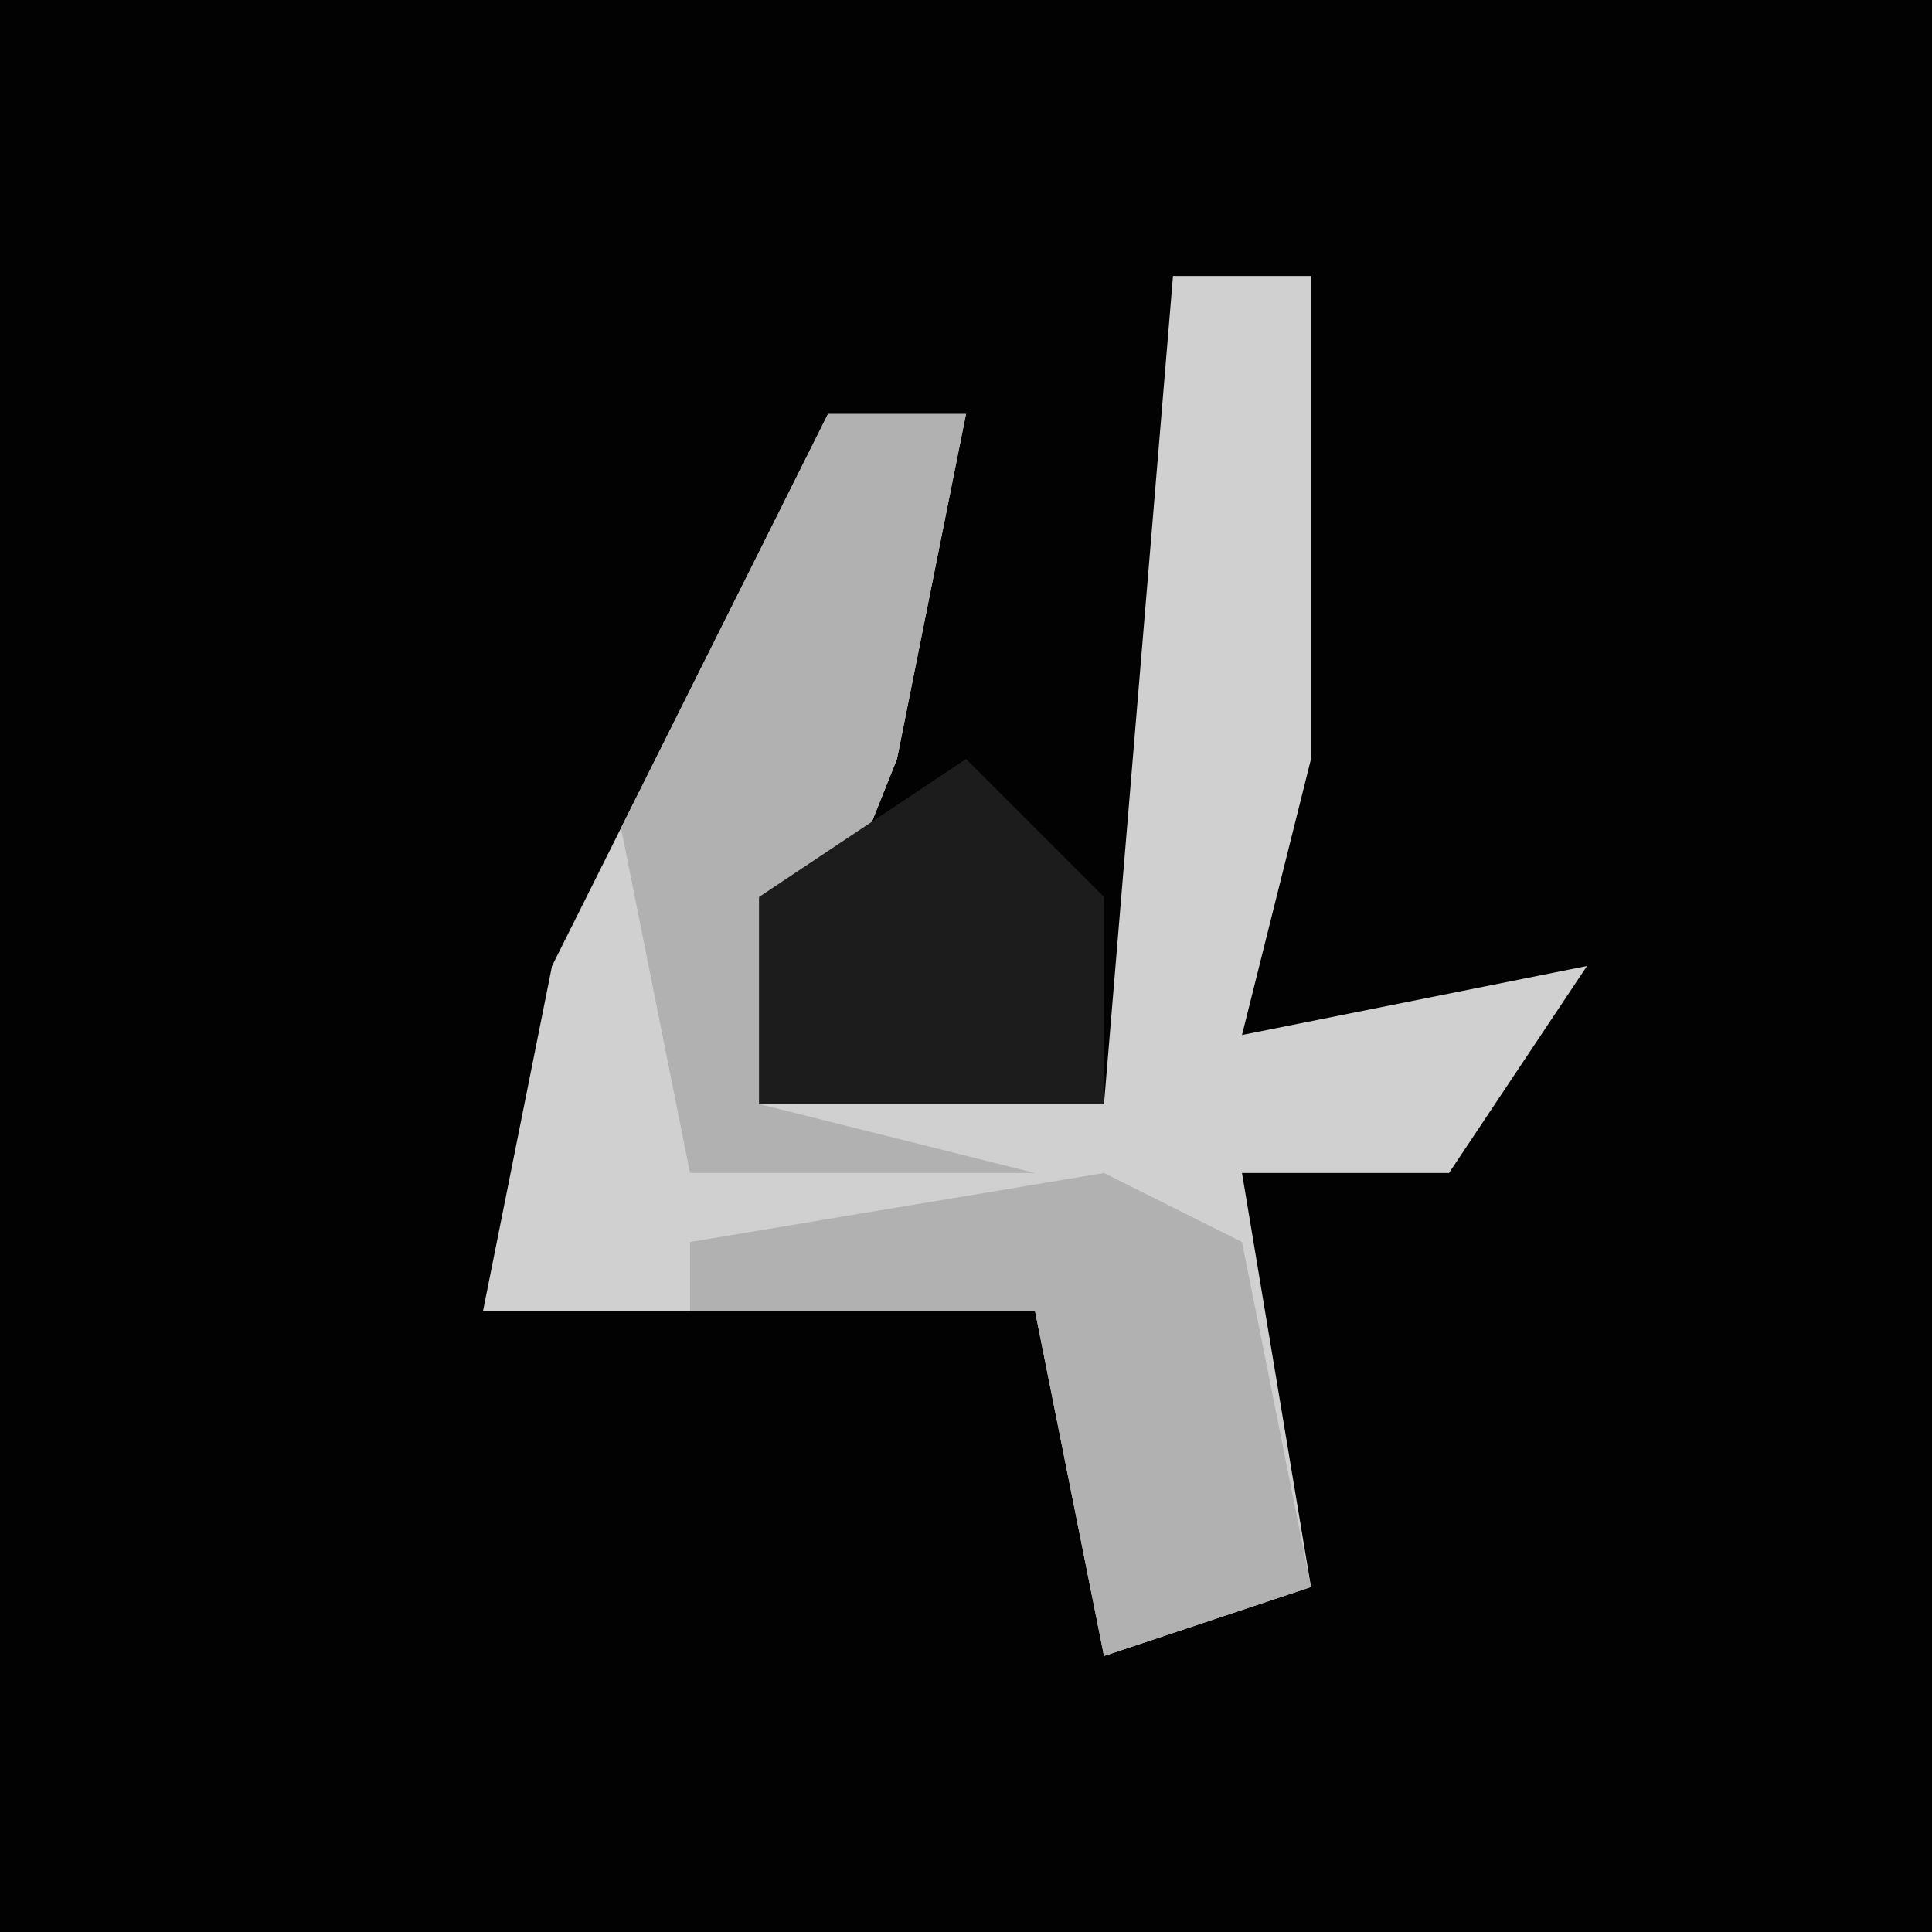 <?xml version="1.0" encoding="UTF-8"?>
<svg version="1.1" xmlns="http://www.w3.org/2000/svg" width="28" height="28">
<path d="M0,0 L28,0 L28,28 L0,28 Z " fill="#020202" transform="translate(0,0)"/>
<path d="M0,0 L2,0 L2,7 L1,11 L6,10 L4,13 L1,13 L2,19 L-1,20 L-2,15 L-10,15 L-9,10 L-5,2 L-3,2 L-4,7 L-6,12 L-1,12 Z " fill="#D0D0D0" transform="translate(17,4)"/>
<path d="M0,0 L2,0 L1,5 L-1,10 L3,11 L-2,11 L-3,6 Z " fill="#B1B1B1" transform="translate(12,6)"/>
<path d="M0,0 L2,1 L3,6 L0,7 L-1,2 L-6,2 L-6,1 Z " fill="#B1B1B1" transform="translate(16,17)"/>
<path d="M0,0 L2,2 L2,5 L-3,5 L-3,2 Z " fill="#1C1C1C" transform="translate(14,11)"/>
</svg>
